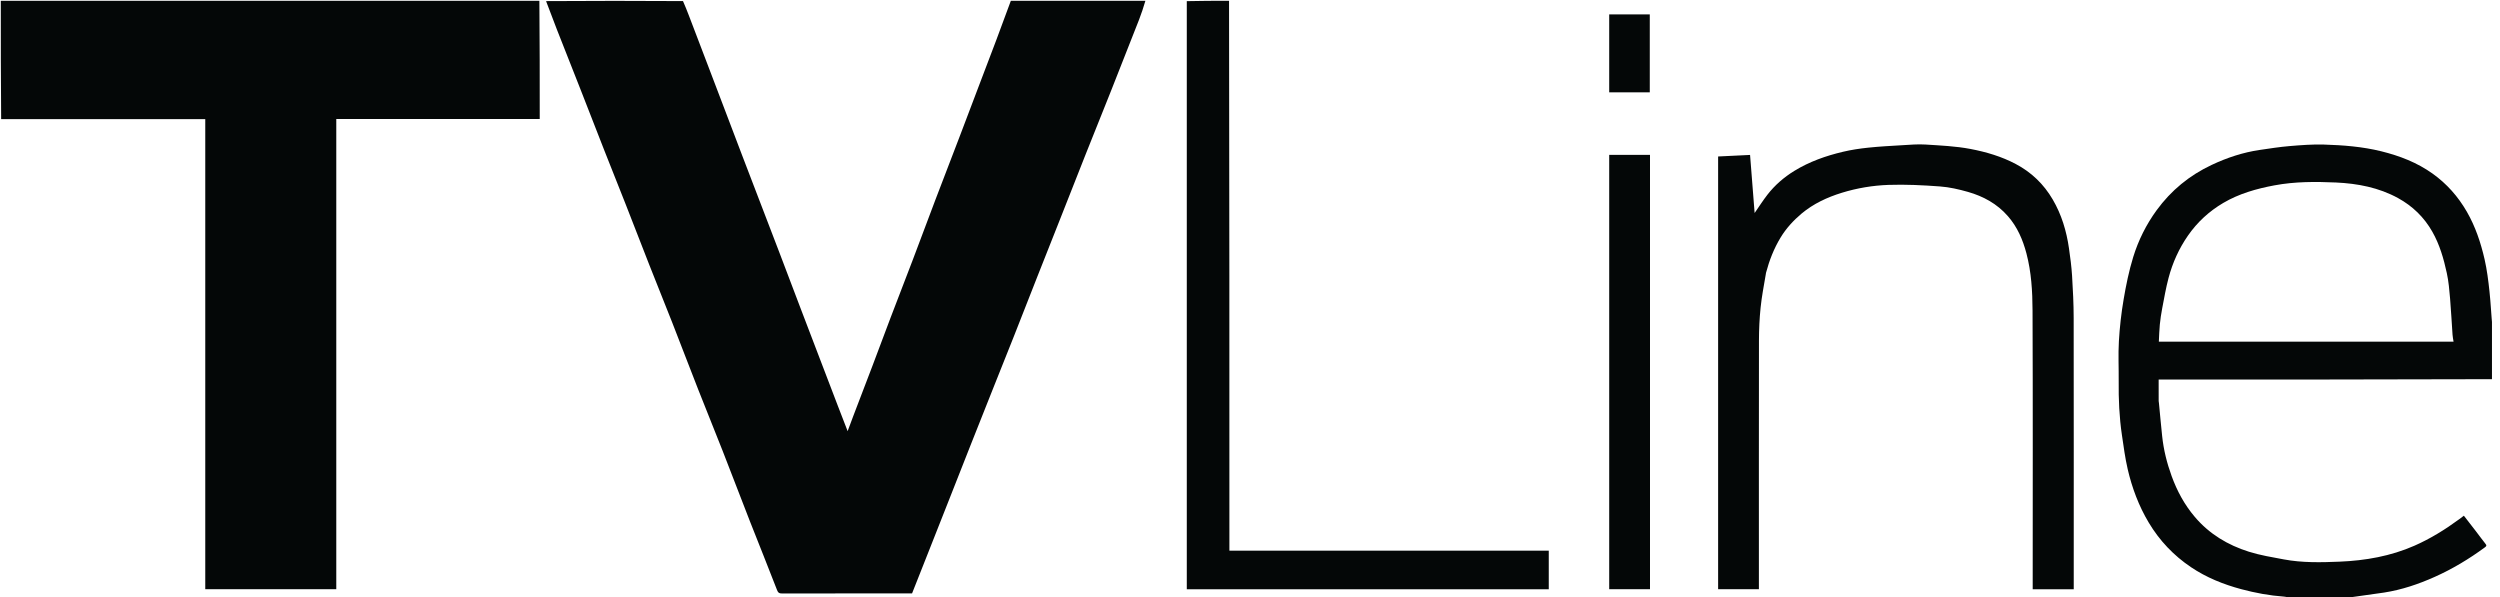 <svg width="113" height="27" viewBox="0 0 113 27" fill="none" xmlns="http://www.w3.org/2000/svg">
<g clip-path="url(#clip0_2164_1564)">
<path d="M51.772 0.036C51.688 0.321 51.595 0.609 51.485 0.891C51.065 1.966 50.642 3.04 50.216 4.113C49.837 5.069 49.45 6.023 49.07 6.979C48.678 7.967 48.291 8.957 47.9 9.946C47.56 10.807 47.218 11.667 46.878 12.528C46.528 13.416 46.182 14.306 45.831 15.193C45.522 15.975 45.208 16.754 44.897 17.535C44.555 18.395 44.212 19.255 43.872 20.116C43.561 20.903 43.253 21.691 42.942 22.477C42.598 23.349 42.253 24.221 41.909 25.093C41.682 25.667 41.454 26.241 41.225 26.822C41.168 26.822 41.114 26.822 41.061 26.822C39.154 26.822 37.246 26.821 35.338 26.824C35.217 26.824 35.17 26.795 35.122 26.669C34.724 25.634 34.306 24.607 33.901 23.575C33.486 22.516 33.084 21.452 32.669 20.394C32.301 19.457 31.921 18.526 31.553 17.59C31.16 16.59 30.779 15.585 30.387 14.585C30.042 13.707 29.688 12.833 29.342 11.956C28.986 11.052 28.638 10.145 28.283 9.24C27.961 8.421 27.632 7.604 27.31 6.785C26.955 5.881 26.605 4.975 26.25 4.07C25.891 3.155 25.528 2.242 25.169 1.327C25.004 0.907 24.844 0.485 24.682 0.05C26.739 0.036 28.797 0.036 30.871 0.049C30.971 0.276 31.056 0.488 31.137 0.701C31.415 1.427 31.692 2.153 31.968 2.879C32.227 3.557 32.485 4.236 32.743 4.914C33.017 5.635 33.291 6.357 33.566 7.078C33.849 7.82 34.135 8.561 34.419 9.303C34.691 10.012 34.965 10.722 35.235 11.432C35.559 12.281 35.88 13.131 36.203 13.981C36.478 14.702 36.754 15.422 37.029 16.143C37.313 16.885 37.596 17.627 37.88 18.369C38.017 18.728 38.157 19.085 38.313 19.488C38.409 19.23 38.487 19.017 38.568 18.805C38.855 18.053 39.145 17.301 39.431 16.547C39.705 15.826 39.971 15.102 40.246 14.381C40.584 13.494 40.929 12.61 41.266 11.723C41.607 10.826 41.94 9.925 42.281 9.028C42.648 8.061 43.023 7.097 43.392 6.13C43.691 5.345 43.987 4.559 44.286 3.774C44.533 3.122 44.784 2.472 45.029 1.819C45.252 1.226 45.47 0.63 45.69 0.036C47.711 0.036 49.733 0.036 51.772 0.036Z" fill="#040707"/>
<path d="M24.38 0.036C24.396 1.812 24.396 3.589 24.396 5.38C21.33 5.38 18.272 5.38 15.2 5.38C15.2 12.471 15.2 19.547 15.2 26.633C13.221 26.633 11.257 26.633 9.278 26.633C9.278 19.558 9.278 12.481 9.278 5.386C6.199 5.386 3.134 5.386 0.052 5.386C0.036 3.603 0.036 1.821 0.036 0.036C8.145 0.036 16.254 0.036 24.38 0.036Z" fill="#040707"/>
<path d="M112.672 17.139C107.64 17.156 102.607 17.156 97.571 17.156C97.571 17.482 97.571 17.804 97.572 18.126C97.572 18.16 97.582 18.195 97.585 18.229C97.633 18.723 97.676 19.216 97.729 19.709C97.794 20.329 97.944 20.931 98.157 21.516C98.402 22.191 98.737 22.813 99.207 23.366C99.864 24.139 100.698 24.638 101.648 24.937C102.161 25.098 102.698 25.186 103.229 25.285C104.063 25.441 104.91 25.422 105.75 25.387C106.914 25.339 108.058 25.139 109.133 24.666C109.855 24.348 110.525 23.933 111.161 23.465C111.225 23.417 111.289 23.368 111.367 23.31C111.549 23.545 111.727 23.772 111.903 24.002C112.051 24.194 112.192 24.392 112.344 24.581C112.402 24.654 112.398 24.679 112.318 24.739C111.607 25.262 110.856 25.715 110.05 26.075C109.315 26.404 108.556 26.66 107.759 26.784C107.203 26.871 106.644 26.933 106.08 27.021C105.241 27.036 104.408 27.036 103.558 27.036C103.439 27.012 103.337 26.974 103.233 26.967C102.579 26.919 101.938 26.8 101.306 26.631C100.5 26.415 99.729 26.105 99.034 25.637C98.25 25.11 97.61 24.436 97.124 23.623C96.674 22.87 96.368 22.055 96.171 21.203C96.055 20.698 95.986 20.18 95.911 19.666C95.791 18.857 95.756 18.041 95.765 17.223C95.771 16.623 95.738 16.02 95.774 15.422C95.811 14.79 95.881 14.157 95.988 13.533C96.097 12.889 96.229 12.243 96.421 11.619C96.654 10.862 97.008 10.151 97.478 9.505C98.132 8.608 98.963 7.927 99.966 7.455C100.66 7.128 101.381 6.888 102.142 6.777C102.589 6.712 103.037 6.641 103.487 6.603C104.003 6.56 104.522 6.519 105.038 6.534C105.91 6.561 106.778 6.627 107.633 6.838C108.467 7.045 109.25 7.346 109.951 7.846C110.595 8.306 111.105 8.883 111.502 9.571C111.89 10.245 112.131 10.971 112.303 11.719C112.412 12.197 112.473 12.688 112.525 13.177C112.583 13.713 112.605 14.252 112.658 14.796C112.672 15.575 112.672 16.349 112.672 17.139ZM99.279 15.444C103.147 15.444 107.015 15.444 110.901 15.444C110.883 15.326 110.861 15.229 110.855 15.132C110.816 14.588 110.79 14.043 110.744 13.5C110.71 13.113 110.679 12.721 110.596 12.343C110.455 11.694 110.274 11.058 109.939 10.47C109.565 9.813 109.048 9.315 108.395 8.955C107.523 8.475 106.562 8.294 105.586 8.249C104.659 8.208 103.727 8.205 102.804 8.378C101.991 8.53 101.207 8.752 100.491 9.173C99.853 9.549 99.32 10.039 98.896 10.649C98.489 11.235 98.201 11.876 98.019 12.561C97.898 13.016 97.819 13.482 97.73 13.945C97.684 14.184 97.648 14.426 97.624 14.668C97.599 14.922 97.594 15.179 97.58 15.444C98.152 15.444 98.698 15.444 99.279 15.444Z" fill="#040707"/>
<path d="M55.553 0.036C55.569 8.316 55.569 16.595 55.569 24.89C60.383 24.89 65.189 24.89 70.004 24.89C70.004 25.477 70.004 26.05 70.004 26.634C64.558 26.634 59.11 26.634 53.643 26.634C53.643 17.779 53.643 8.924 53.643 0.052C54.274 0.036 54.905 0.036 55.553 0.036Z" fill="#040707"/>
<path d="M79.813 12.4C79.727 12.91 79.63 13.405 79.579 13.905C79.529 14.396 79.506 14.891 79.505 15.385C79.499 19.064 79.502 22.744 79.502 26.423C79.502 26.488 79.502 26.553 79.502 26.631C78.89 26.631 78.281 26.631 77.659 26.631C77.659 20.122 77.659 13.605 77.659 7.073C78.132 7.05 78.615 7.027 79.103 7.003C79.171 7.875 79.24 8.747 79.309 9.628C79.509 9.34 79.686 9.06 79.889 8.799C80.225 8.367 80.634 8.013 81.102 7.725C81.783 7.306 82.528 7.044 83.3 6.861C83.675 6.772 84.061 6.714 84.446 6.674C84.952 6.621 85.462 6.594 85.97 6.564C86.323 6.544 86.68 6.511 87.031 6.533C87.711 6.577 88.391 6.605 89.066 6.733C89.782 6.87 90.468 7.072 91.114 7.414C91.824 7.79 92.377 8.323 92.782 9.015C93.183 9.699 93.405 10.442 93.517 11.22C93.577 11.634 93.632 12.05 93.658 12.468C93.697 13.103 93.729 13.74 93.73 14.376C93.736 18.394 93.733 22.413 93.733 26.431C93.733 26.495 93.733 26.559 93.733 26.634C93.115 26.634 92.507 26.634 91.878 26.634C91.878 26.565 91.878 26.496 91.878 26.427C91.878 22.296 91.888 18.165 91.871 14.034C91.868 13.168 91.817 12.297 91.594 11.45C91.43 10.832 91.184 10.259 90.756 9.769C90.268 9.211 89.648 8.873 88.952 8.674C88.539 8.556 88.11 8.458 87.683 8.427C86.913 8.37 86.137 8.331 85.366 8.357C84.652 8.382 83.942 8.5 83.251 8.713C82.585 8.919 81.963 9.209 81.43 9.655C81.063 9.964 80.735 10.32 80.483 10.736C80.18 11.235 79.972 11.772 79.823 12.334C79.819 12.351 79.822 12.37 79.813 12.4Z" fill="#040707"/>
<path d="M74.58 9.88C74.58 15.473 74.58 21.047 74.58 26.633C73.964 26.633 73.355 26.633 72.736 26.633C72.736 20.094 72.736 13.553 72.736 7.001C73.341 7.001 73.95 7.001 74.58 7.001C74.58 7.953 74.58 8.907 74.58 9.88Z" fill="#040707"/>
<path d="M73.189 4.173C73.03 4.173 72.888 4.173 72.736 4.173C72.736 2.998 72.736 1.83 72.736 0.652C73.342 0.652 73.95 0.652 74.57 0.652C74.57 1.817 74.57 2.985 74.57 4.173C74.117 4.173 73.662 4.173 73.189 4.173Z" fill="#040707"/>
</g>
<defs>
<clipPath id="clip0_2164_1564">
<rect width="112.637" height="27" fill="white"/>
</clipPath>
</defs>
</svg>
